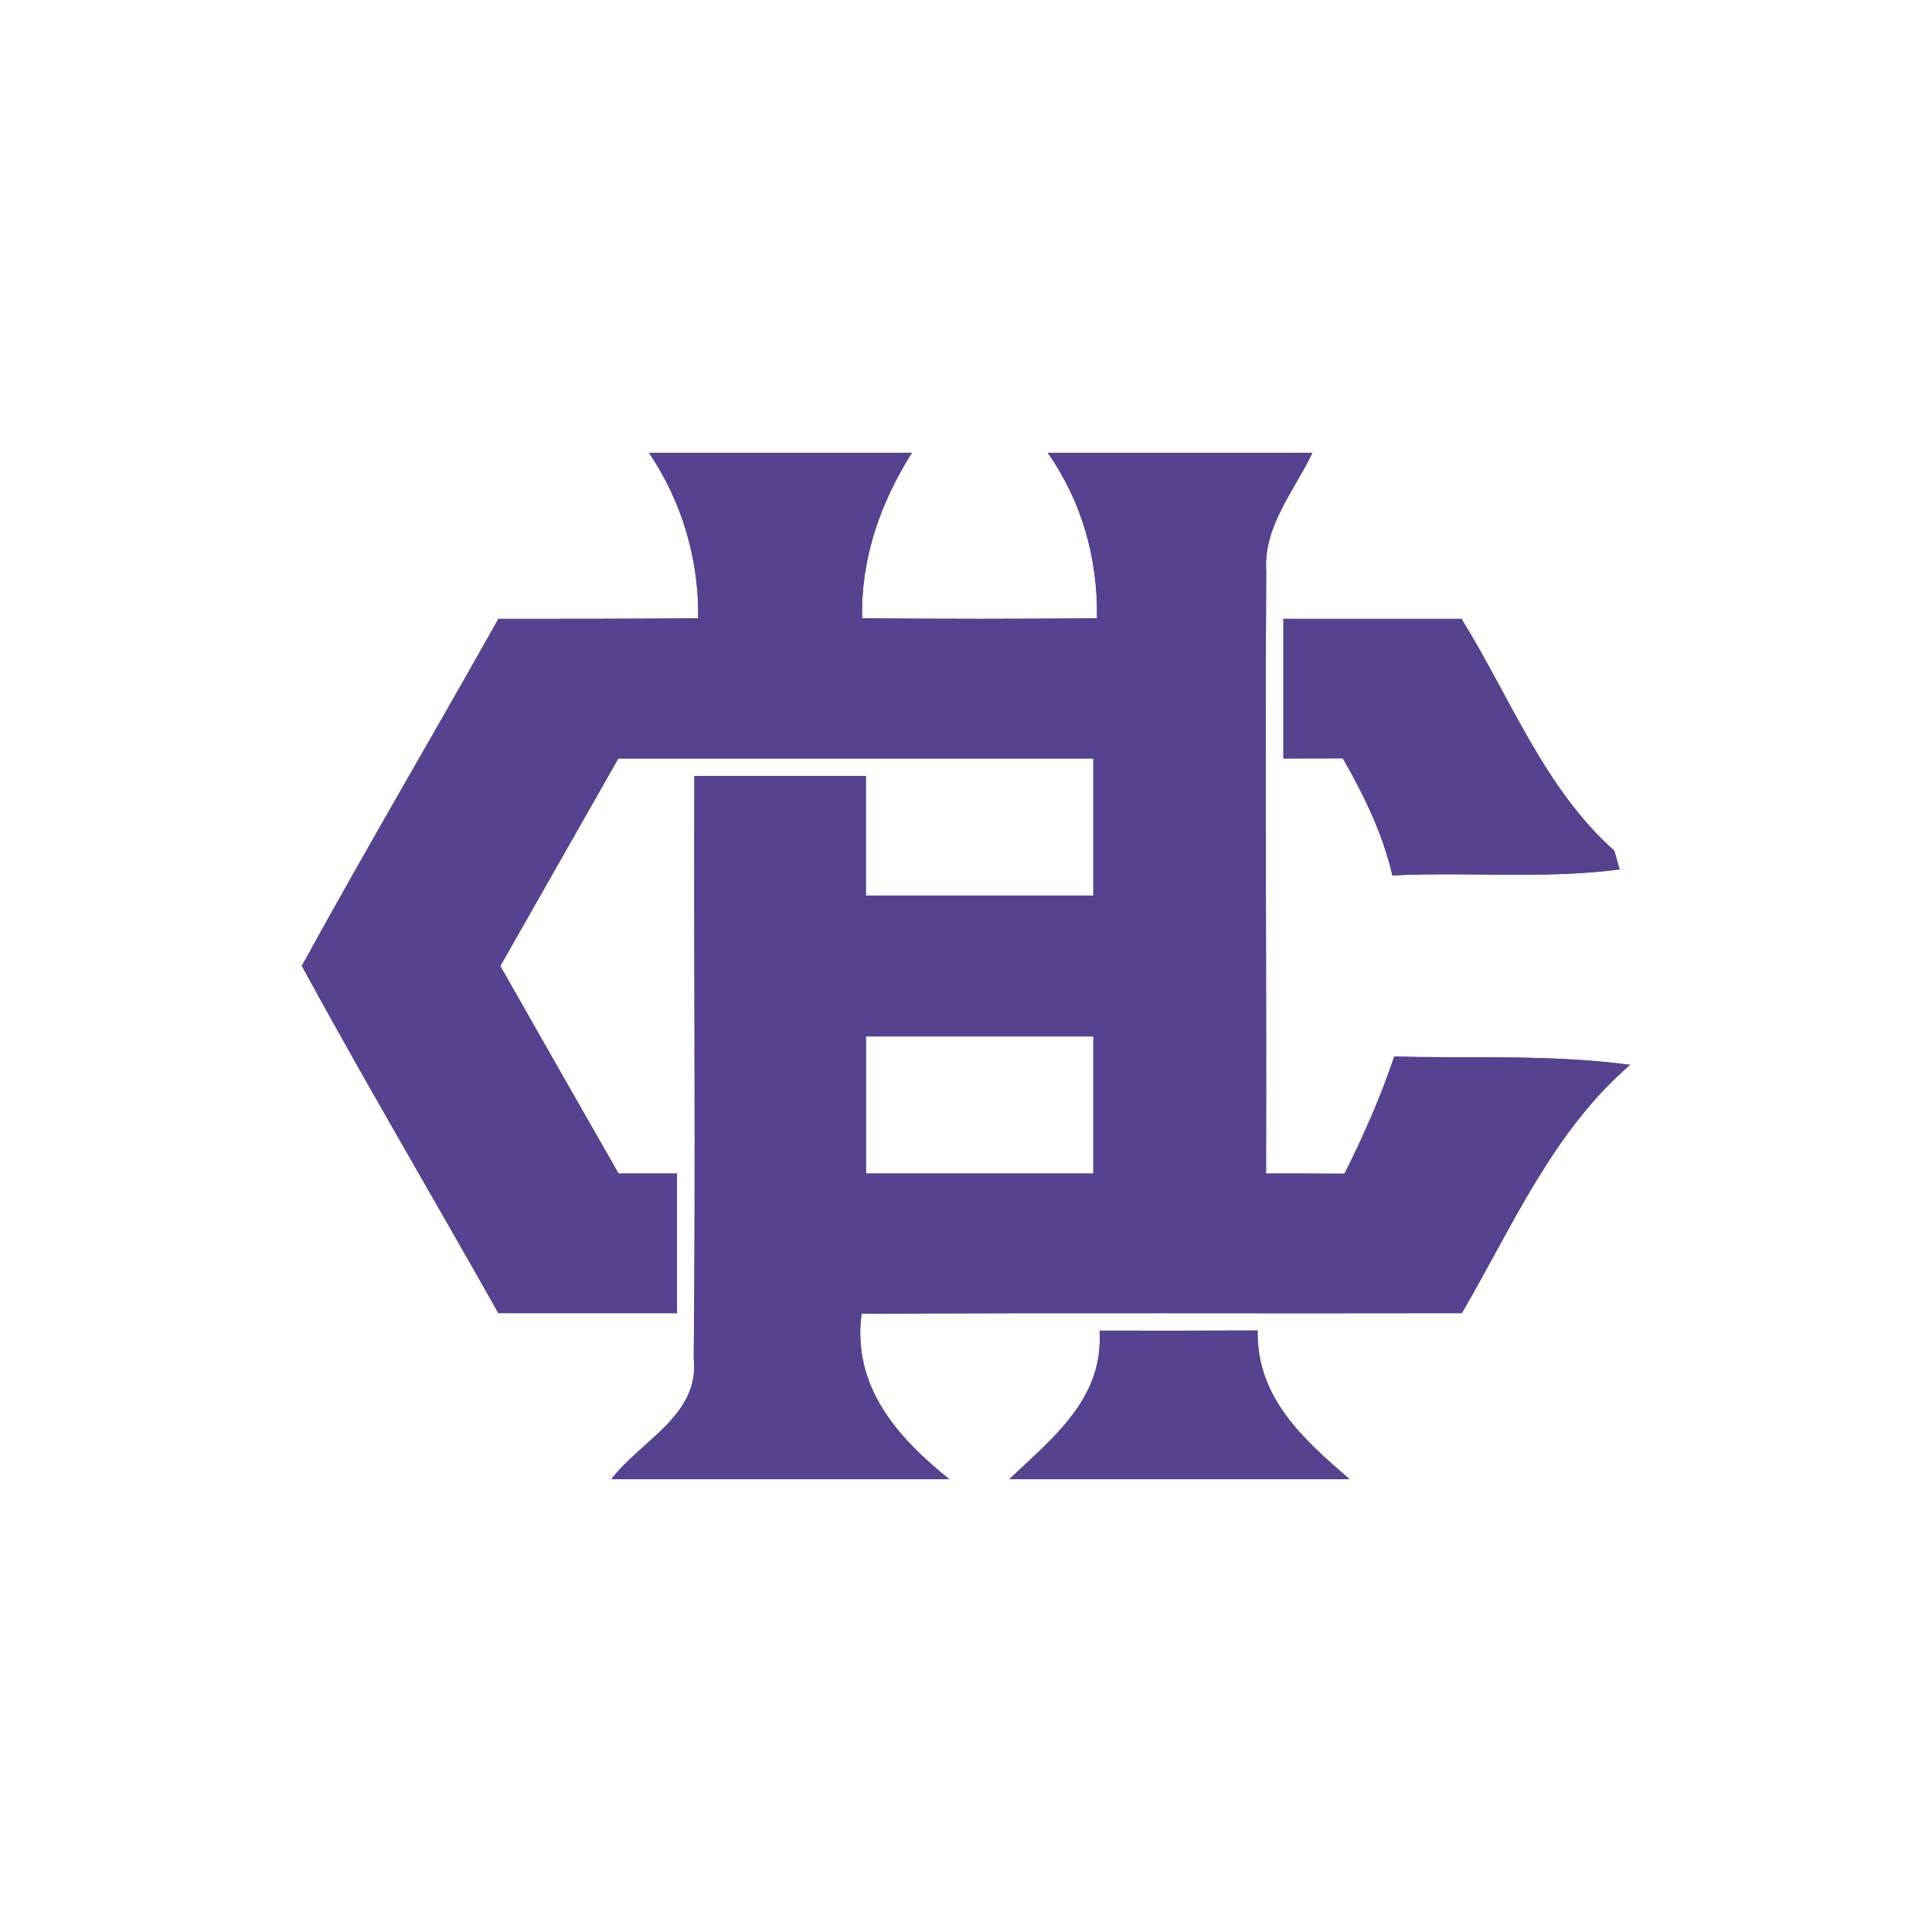 <svg width="24" height="24" fill="none" viewBox="0 0 24 24"><path fill="#56428E" d="M8.062 5.625H11.328C10.935 6.247 10.694 6.935 10.709 7.68C11.681 7.69 12.655 7.69 13.627 7.68C13.639 6.94 13.441 6.232 13.015 5.625H16.303C16.077 6.1 15.692 6.54 15.729 7.097C15.714 9.59 15.734 12.085 15.727 14.578C16.049 14.578 16.375 14.578 16.702 14.58C16.939 14.107 17.151 13.625 17.32 13.125C18.296 13.15 19.278 13.097 20.25 13.228C19.288 14.057 18.786 15.238 18.16 16.312C15.674 16.318 13.19 16.305 10.702 16.32C10.585 17.227 11.144 17.852 11.792 18.375H7.595C7.96 17.893 8.695 17.582 8.618 16.875C8.643 14.465 8.618 12.053 8.626 9.64H10.756V11.125H13.582V9.422H7.681L6.215 12C6.703 12.86 7.192 13.719 7.684 14.578H8.41V16.312H6.191C5.38 14.873 4.54 13.45 3.75 12V11.998C4.543 10.55 5.385 9.127 6.191 7.688C7.019 7.688 7.846 7.688 8.673 7.68C8.684 6.949 8.471 6.231 8.062 5.625H8.062ZM10.757 12.875V14.578H13.582V12.875H10.757ZM15.943 7.688H18.155C18.761 8.662 19.178 9.787 20.053 10.568C20.071 10.625 20.103 10.743 20.12 10.8C19.186 10.923 18.239 10.828 17.297 10.875C17.177 10.355 16.942 9.877 16.681 9.42L15.943 9.422V7.688ZM13.659 16.53C14.312 16.532 14.969 16.53 15.623 16.528C15.607 17.363 16.192 17.88 16.765 18.375H12.538C13.08 17.86 13.714 17.372 13.659 16.53Z"/><path fill="#56428E" d="M8.062 5.625H11.328C10.935 6.247 10.694 6.935 10.709 7.68C11.681 7.69 12.655 7.69 13.627 7.68C13.639 6.94 13.441 6.232 13.015 5.625H16.303C16.077 6.1 15.692 6.54 15.729 7.097C15.714 9.59 15.734 12.085 15.727 14.578C16.049 14.578 16.375 14.578 16.702 14.58C16.939 14.107 17.151 13.625 17.32 13.125C18.296 13.15 19.278 13.097 20.25 13.228C19.288 14.057 18.786 15.238 18.16 16.312C15.674 16.318 13.19 16.305 10.702 16.32C10.585 17.227 11.144 17.852 11.792 18.375H7.595C7.96 17.893 8.695 17.582 8.618 16.875C8.643 14.465 8.618 12.053 8.626 9.64H10.756V11.125H13.582V9.422H7.681L6.215 12C6.703 12.86 7.192 13.719 7.684 14.578H8.41V16.312H6.191C5.38 14.873 4.54 13.45 3.75 12V11.998C4.543 10.55 5.385 9.127 6.191 7.688C7.019 7.688 7.846 7.688 8.673 7.68C8.684 6.949 8.471 6.231 8.062 5.625H8.062ZM10.757 12.875V14.578H13.582V12.875H10.757ZM15.943 7.688H18.155C18.761 8.662 19.178 9.787 20.053 10.568C20.071 10.625 20.103 10.743 20.12 10.8C19.186 10.923 18.239 10.828 17.297 10.875C17.177 10.355 16.942 9.877 16.681 9.42L15.943 9.422V7.688ZM13.659 16.53C14.312 16.532 14.969 16.53 15.623 16.528C15.607 17.363 16.192 17.88 16.765 18.375H12.538C13.08 17.86 13.714 17.372 13.659 16.53Z"/></svg>
